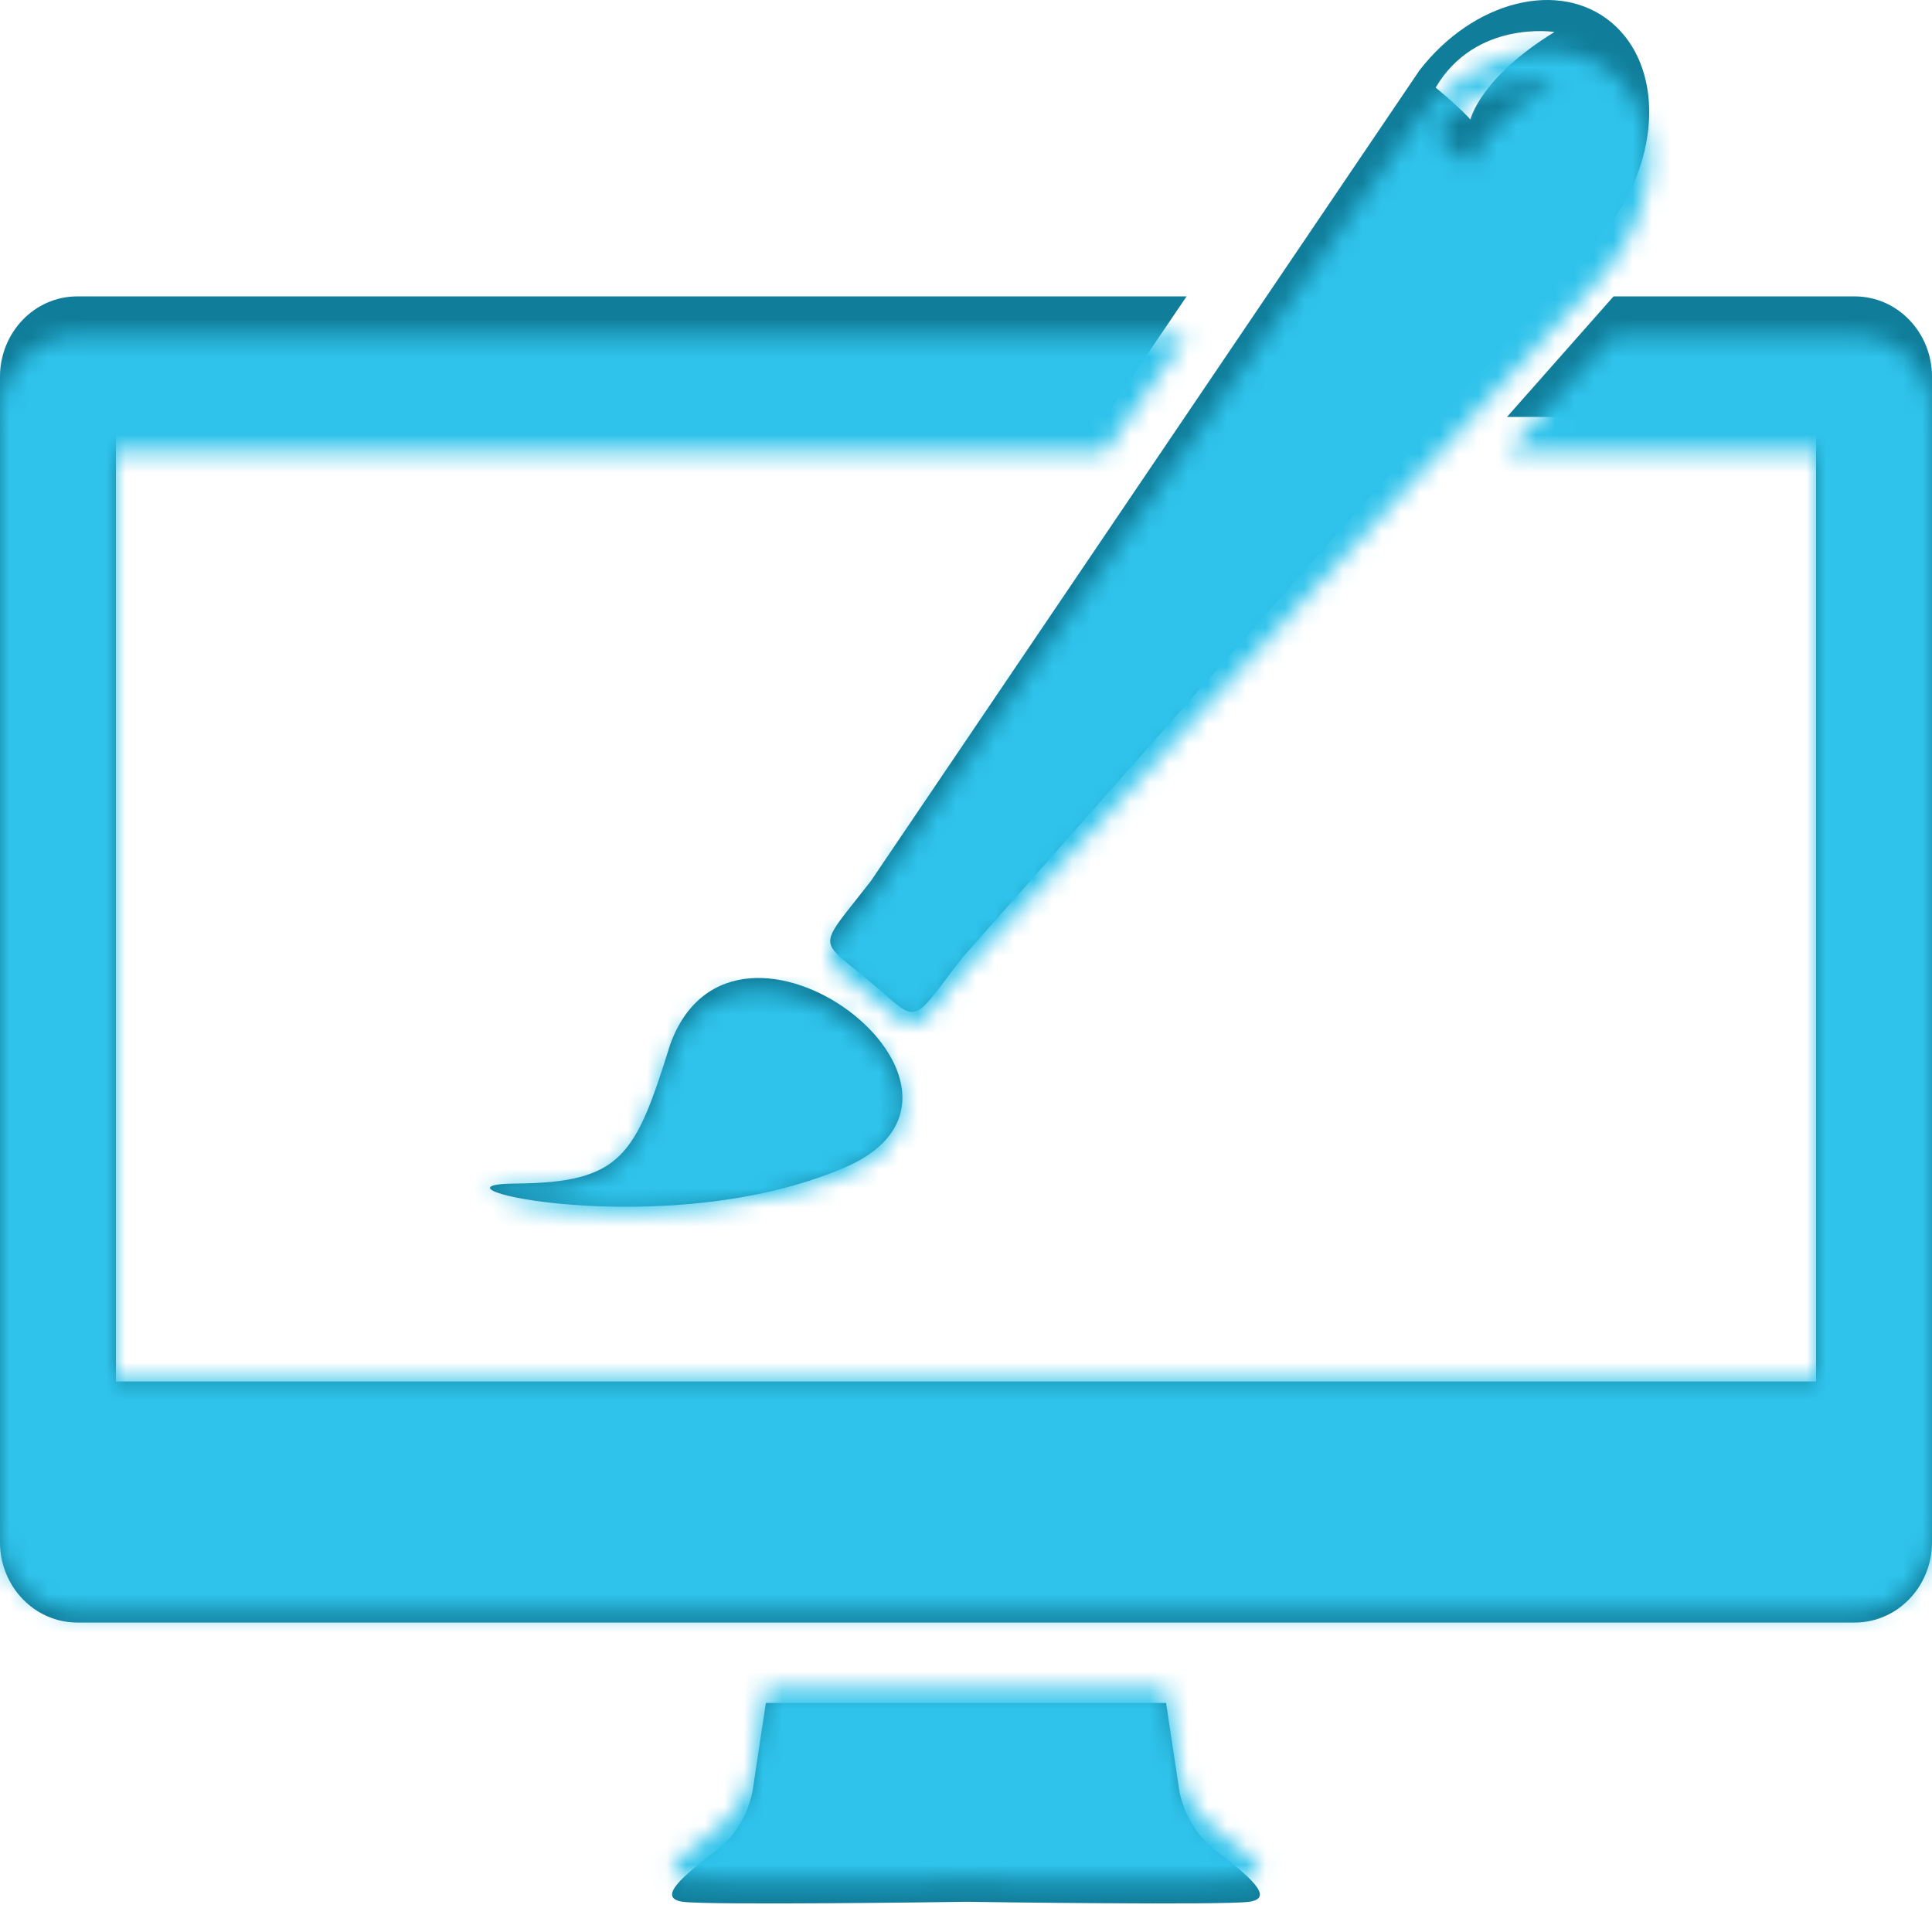 <svg width="100" height="100" viewBox="0 0 100 100" fill="none" xmlns="http://www.w3.org/2000/svg">
<path d="M62.924 95.781C61.192 94.456 61.006 92.465 61.006 92.465L60.356 88.144H39.642L38.99 92.462C38.99 92.462 38.809 94.455 37.076 95.78C35.344 97.105 33.977 98.243 35.344 98.436C36.661 98.621 49.084 98.453 50 98.436C50.918 98.453 63.338 98.621 64.654 98.436C66.02 98.245 64.652 97.109 62.924 95.781Z" fill="#107D9A"/>
<path d="M26.666 61.261C32.2 61.216 32.889 59.829 34.693 54.05C38.02 44.932 53.002 56.438 43.717 60.432C34.432 64.427 21.132 61.305 26.666 61.261Z" fill="#107D9A"/>
<path d="M83.41 1.165C80.722 -1.086 76.275 0.023 73.472 3.64L45.082 45.592C42.279 49.208 42.293 48.517 44.978 50.766C47.663 53.016 47.016 53.178 49.819 49.561L83.195 11.79C85.998 8.171 86.096 3.415 83.41 1.165ZM76.109 6.186C76.109 6.186 75.693 5.684 74.31 4.534C76.384 1.011 80.46 1.657 80.46 1.657C76.596 4.03 76.109 6.186 76.109 6.186Z" fill="#107D9A"/>
<path d="M96 15.341H83.516L78.001 21.581H94.001V71.503H6.001V21.581H57.191L61.418 15.341H4C1.791 15.341 0 17.203 0 19.501V79.823C0 82.121 1.791 83.983 4 83.983H96C98.209 83.983 100 82.121 100 79.823V19.501C100 17.203 98.209 15.341 96 15.341Z" fill="#107D9A"/>
<mask id="mask0" mask-type="alpha" maskUnits="userSpaceOnUse" x="0" y="0" width="100" height="100">
<path d="M62.924 94.729C61.192 93.455 61.006 91.541 61.006 91.541L60.356 87.386H39.642L38.99 91.538C38.99 91.538 38.809 93.454 37.076 94.728C35.344 96.002 33.977 97.096 35.344 97.282C36.661 97.46 49.084 97.298 50 97.282C50.918 97.298 63.338 97.46 64.654 97.282C66.02 97.098 64.652 96.006 62.924 94.729Z" fill="black"/>
<path d="M26.666 61.538C32.2 61.495 32.889 60.161 34.693 54.605C38.02 45.837 53.002 56.901 43.717 60.741C34.432 64.583 21.132 61.581 26.666 61.538Z" fill="black"/>
<path d="M83.41 3.756C80.722 1.592 76.275 2.658 73.472 6.136L45.082 46.472C42.279 49.949 42.293 49.285 44.978 51.447C47.663 53.611 47.016 53.766 49.819 50.289L83.195 13.972C85.998 10.492 86.096 5.919 83.41 3.756ZM76.109 8.584C76.109 8.584 75.693 8.101 74.31 6.995C76.384 3.608 80.46 4.229 80.46 4.229C76.596 6.511 76.109 8.584 76.109 8.584Z" fill="black"/>
<path d="M96 17.386H83.516L78.001 23.386H94.001V71.386H6.001V23.386H57.191L61.418 17.386H4C1.791 17.386 0 19.177 0 21.386V79.386C0 81.595 1.791 83.386 4 83.386H96C98.209 83.386 100 81.595 100 79.386V21.386C100 19.177 98.209 17.386 96 17.386Z" fill="black"/>
</mask>
<g mask="url(#mask0)">
<rect x="-22" y="-68" width="138" height="170.913" fill="#2FC3EB"/>
</g>
</svg>
